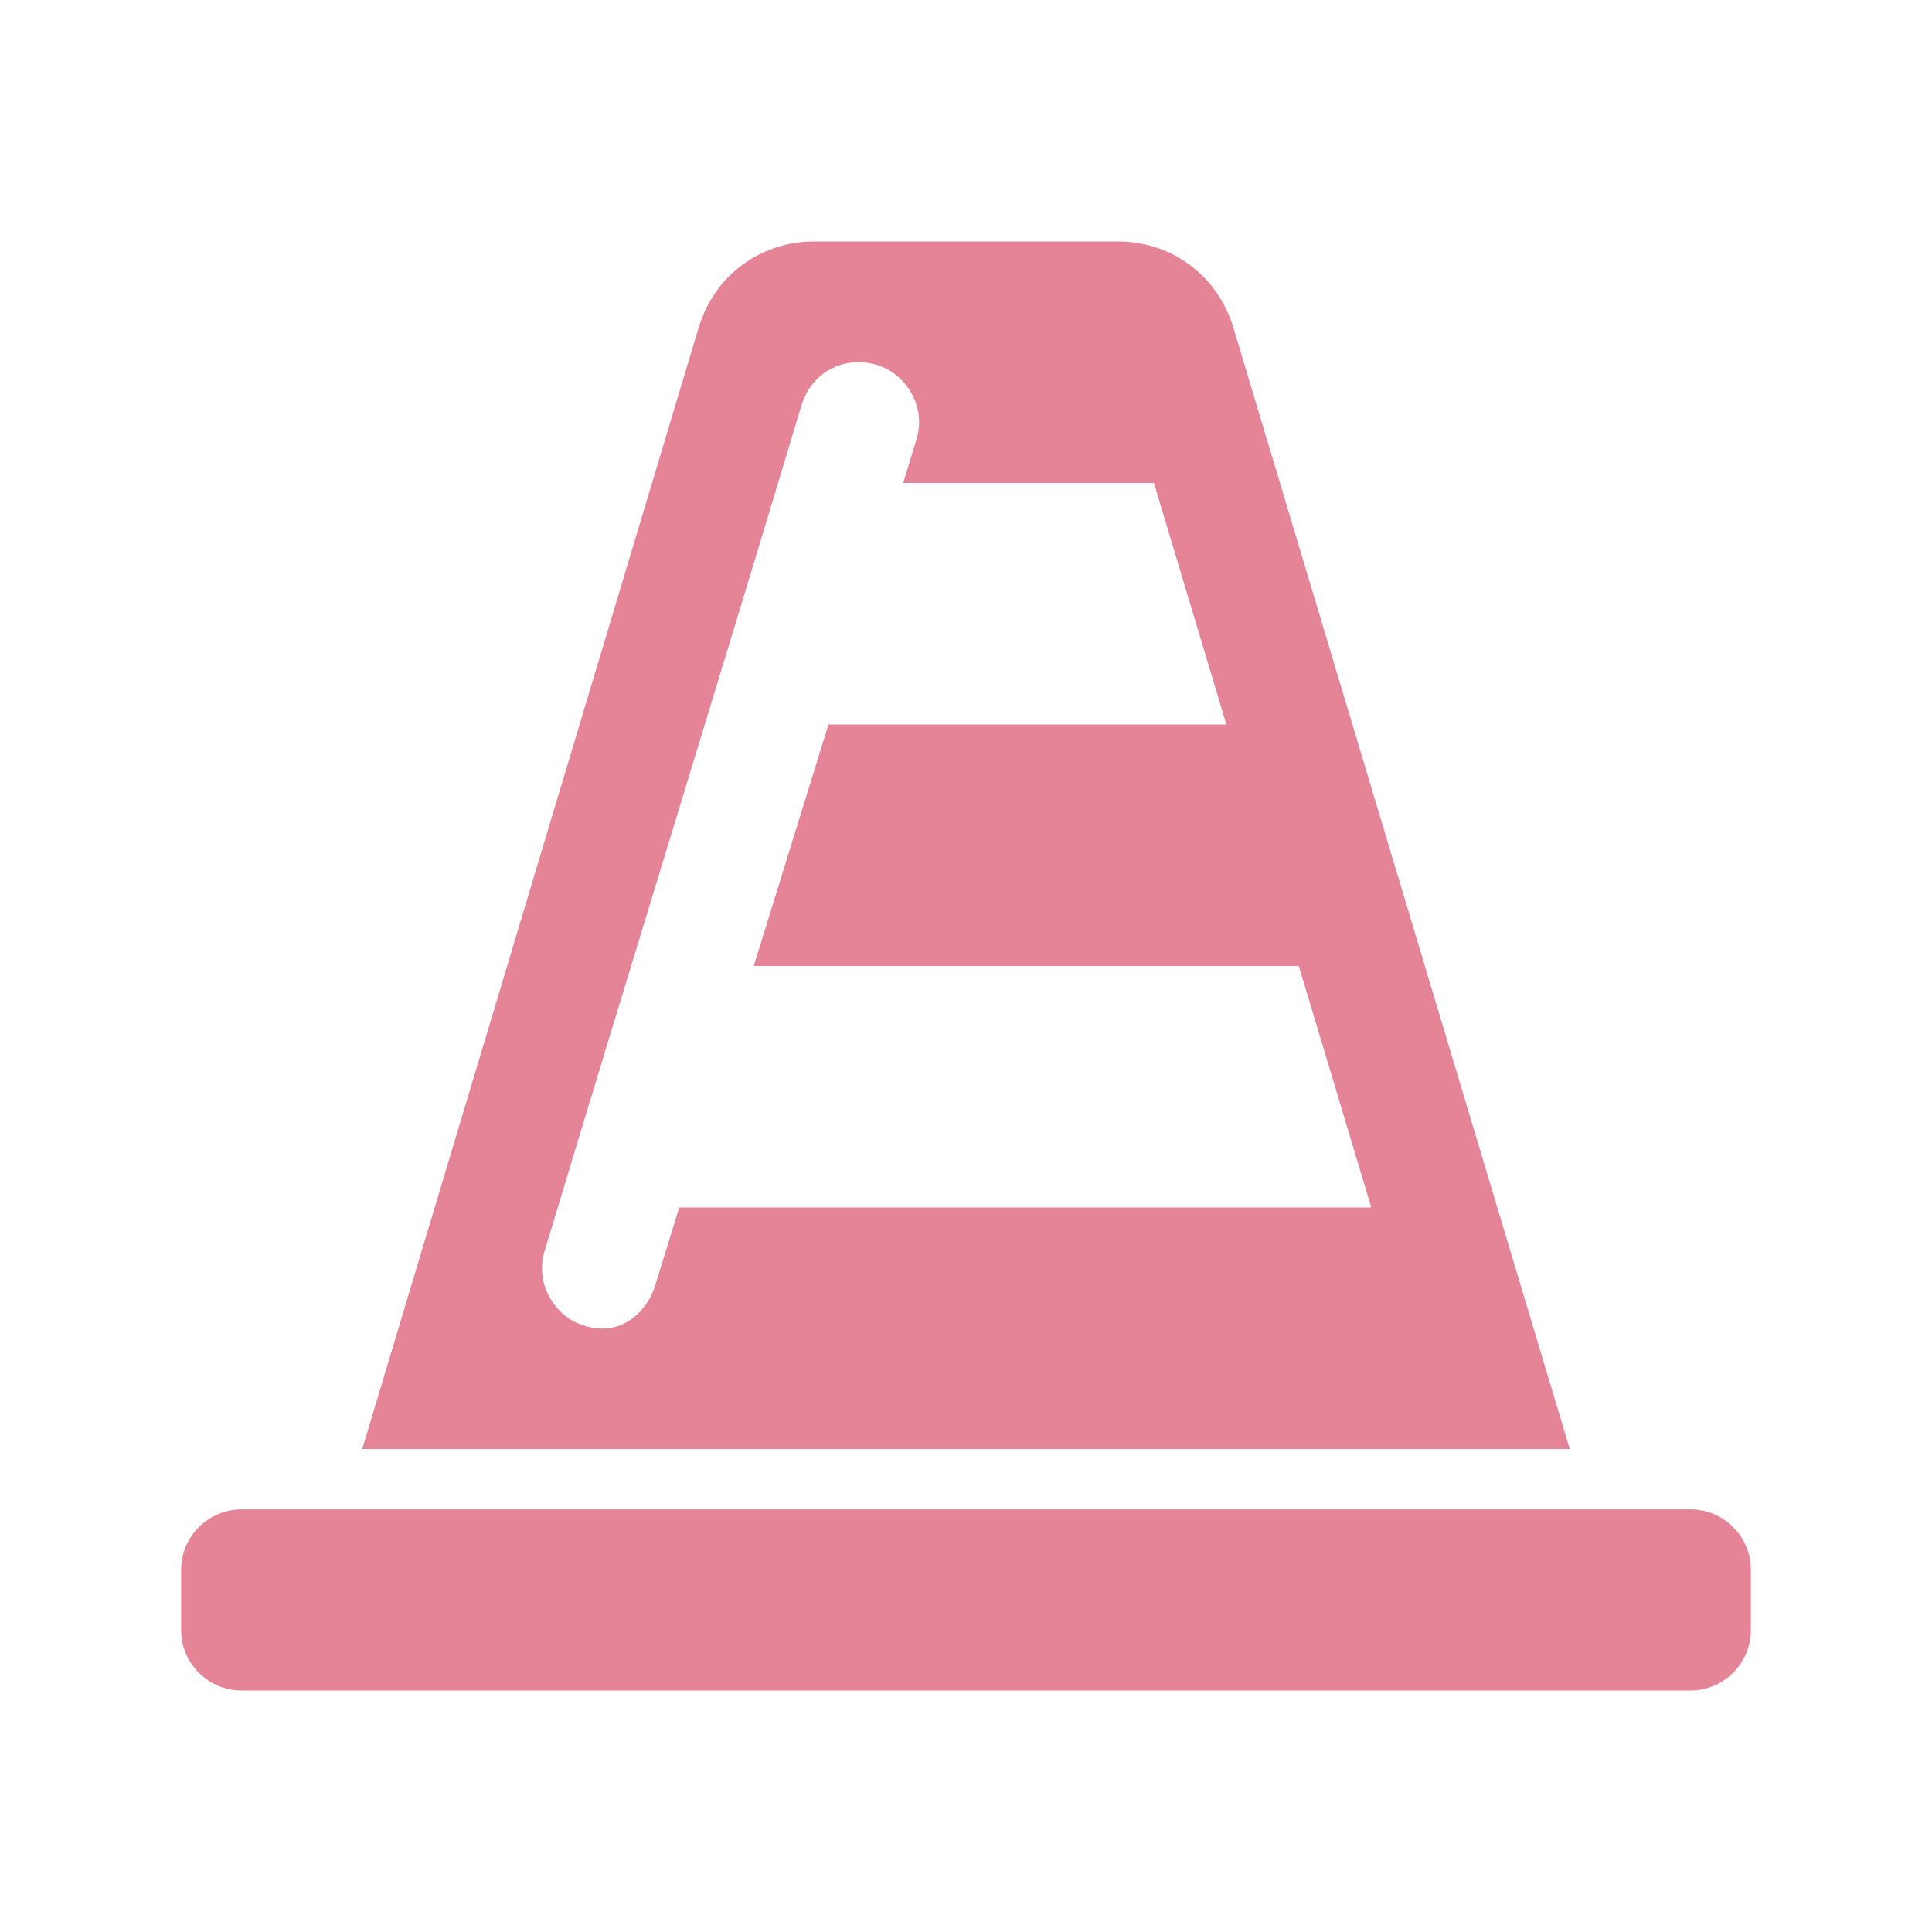 <?xml version="1.0" encoding="UTF-8"?>
<!DOCTYPE svg PUBLIC "-//W3C//DTD SVG 1.1//EN" "http://www.w3.org/Graphics/SVG/1.1/DTD/svg11.dtd">
<svg xmlns="http://www.w3.org/2000/svg" xml:space="preserve" width="1024px" height="1024px" shape-rendering="geometricPrecision" text-rendering="geometricPrecision" image-rendering="optimizeQuality" fill-rule="nonzero" clip-rule="evenodd" viewBox="0 0 10240 10240" xmlns:xlink="http://www.w3.org/1999/xlink">
	<title>pylon icon</title>
	<desc>pylon icon from the IconExperience.com O-Collection. Copyright by INCORS GmbH (www.incors.com).</desc>
	<path id="curve1" fill="#E68497" d="M1280 8000l7680 0c176,0 320,144 320,320l0 320c0,176 -144,320 -320,320l-7680 0c-176,0 -320,-144 -320,-320l0 -320c0,-176 144,-320 320,-320z"/>
	<path id="curve0" fill="#E68497" d="M4316 1280l1608 0c287,0 530,181 613,456l1783 5944 -6400 0 1783 -5944c83,-275 326,-456 613,-456zm471 1280l69 -226c31,-99 15,-198 -46,-282 -61,-84 -150,-130 -254,-132l-2 0c-143,-3 -265,91 -306,228 -453,1509 -908,2978 -1361,4481 -28,93 -15,185 38,267 54,82 133,131 230,143l11 1c141,17 263,-89 306,-225l128 -415 3668 0 -384 -1280 -2889 0 396 -1280 2109 0 -384 -1280 -1329 0z"/>
</svg>
